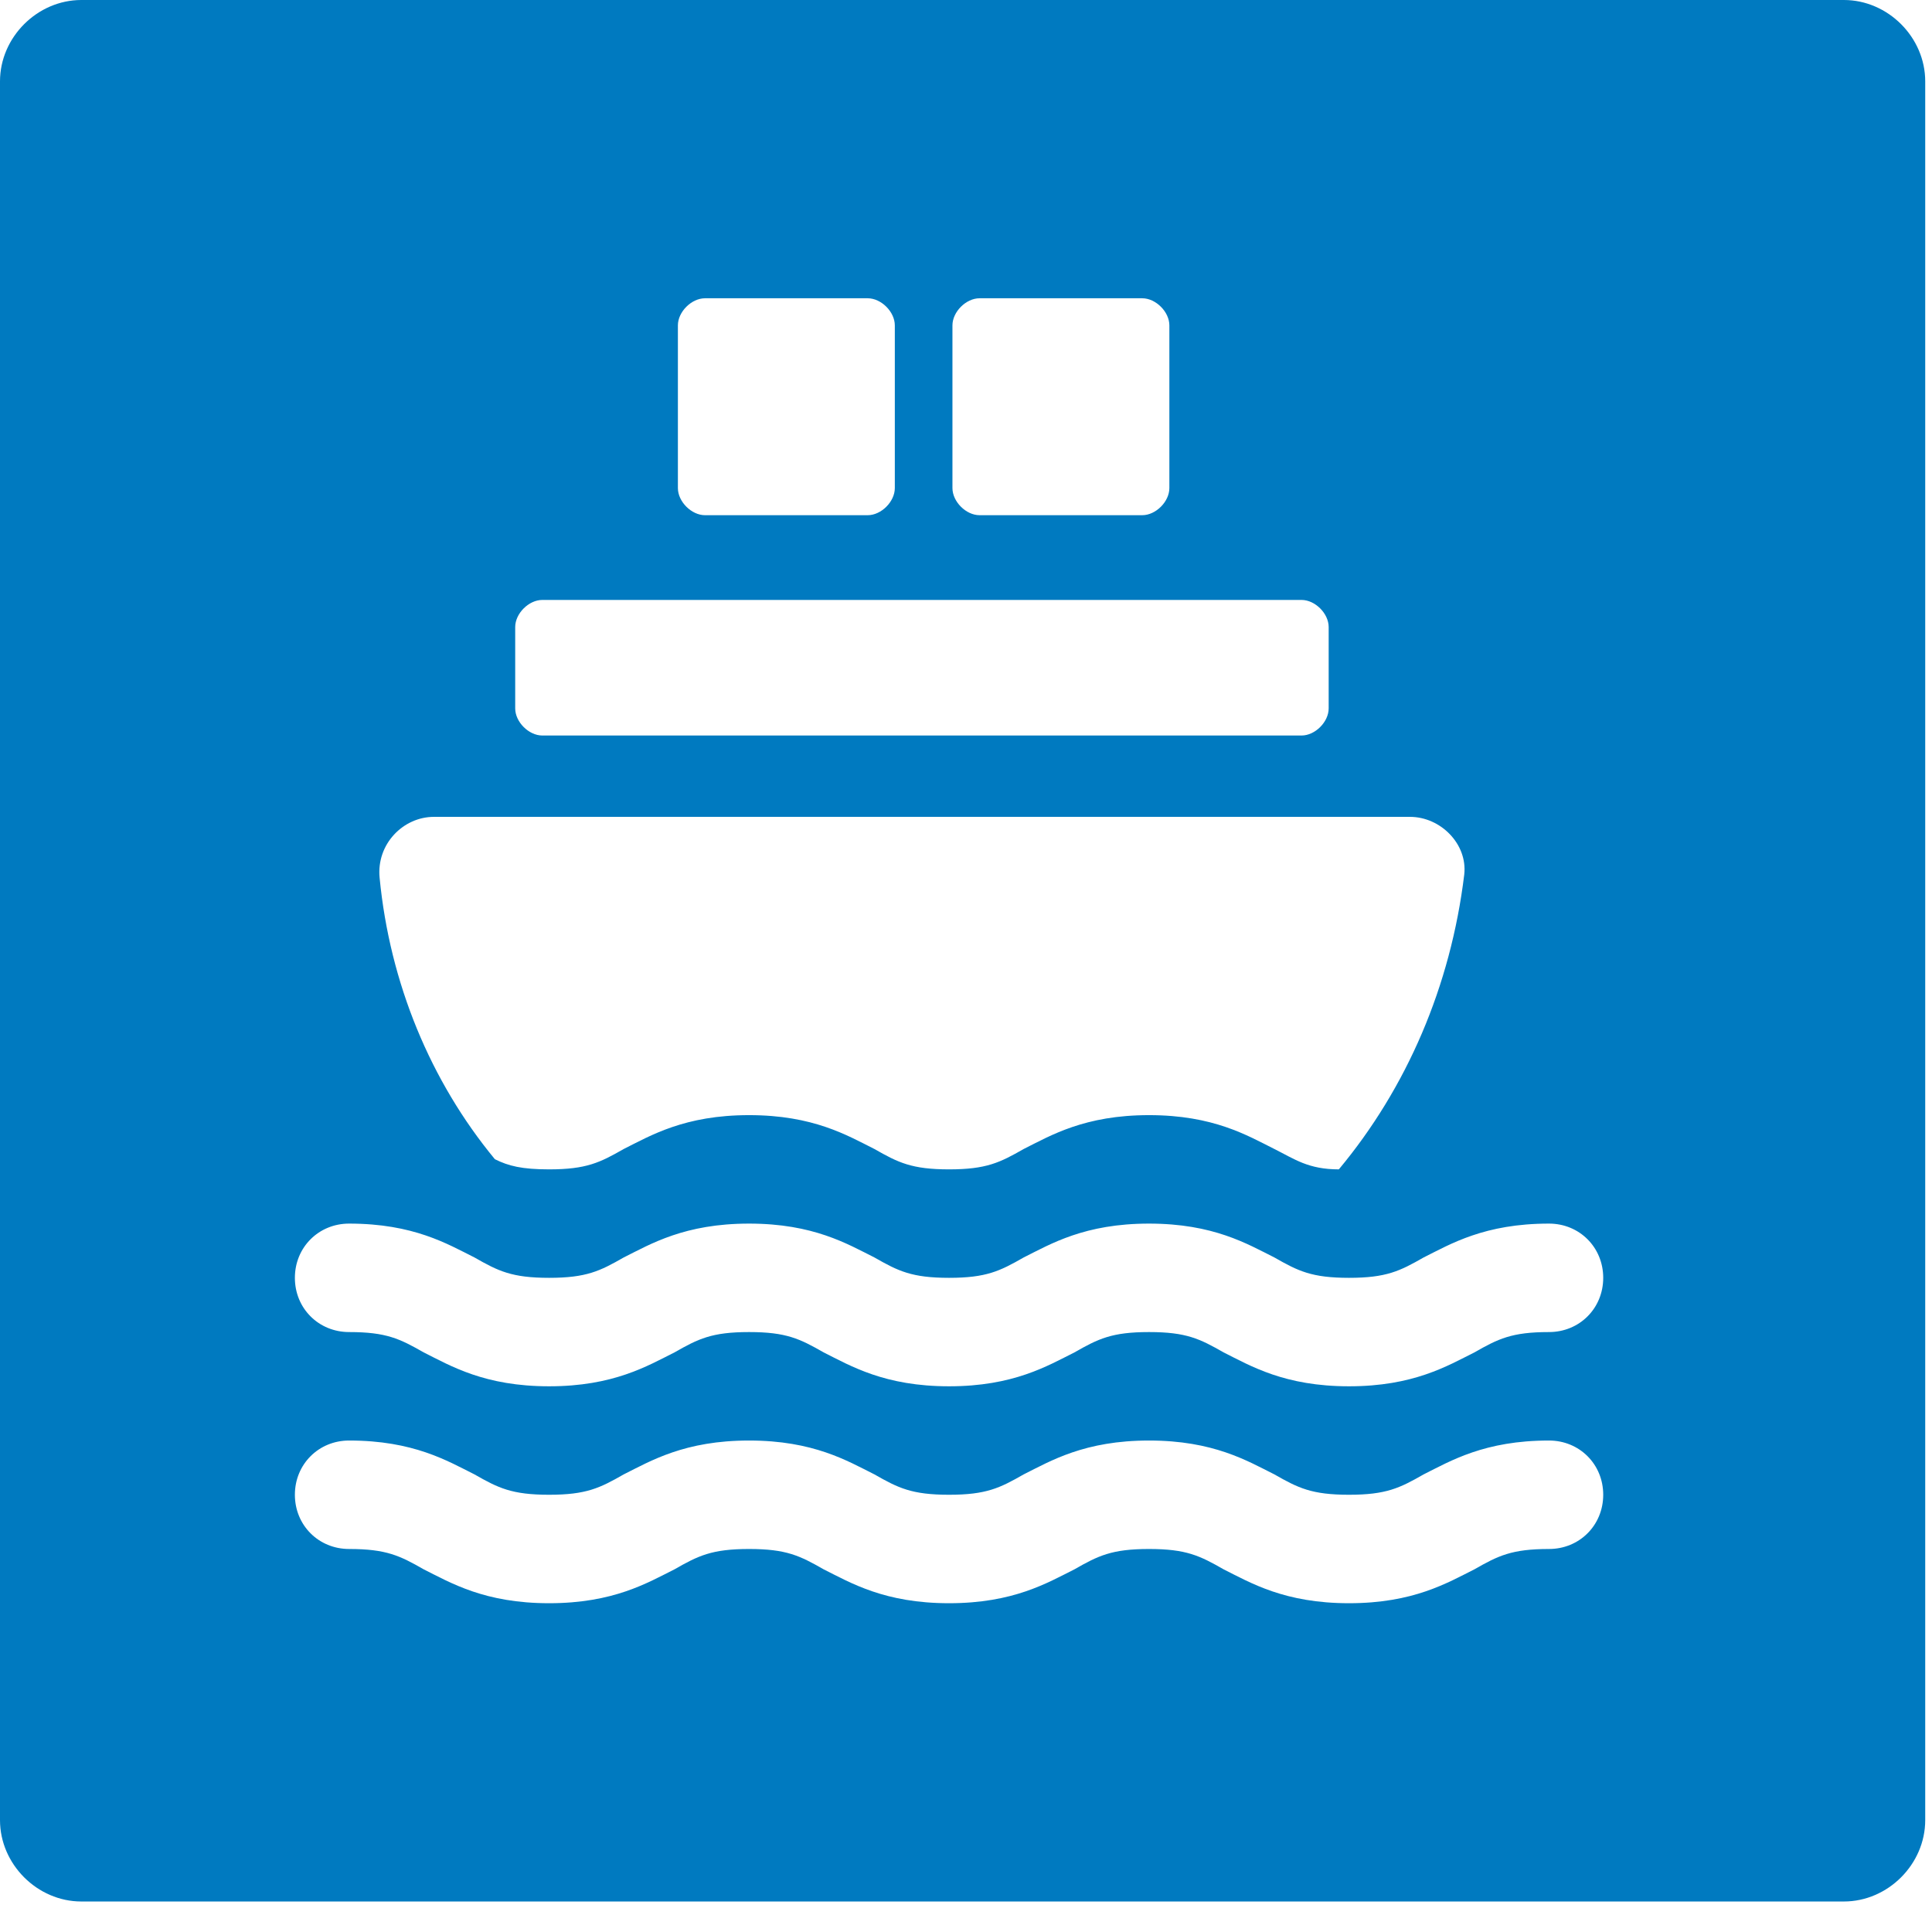 <svg xmlns="http://www.w3.org/2000/svg" width="57" height="57" viewBox="0 0 57 57">
  <path fill="#007AC0" d="M54.4,0 L2.4,0 C1.1,0 0,1.1 0,2.4 L0,4.1 L0,52 L0,53.7 C0,55 1.1,56.1 2.4,56.1 L54.4,56.1 C55.7,56.1 56.8,55 56.8,53.7 L56.8,52 L56.8,4.1 L56.8,2.4 C56.8,1.1 55.7,0 54.4,0 Z M28.1,9.6 C28.1,9.2 28.5,8.8 28.9,8.8 L33.7,8.8 C34.1,8.8 34.5,9.2 34.5,9.6 L34.5,14.4 C34.5,14.8 34.1,15.2 33.7,15.2 L28.9,15.2 C28.5,15.2 28.1,14.8 28.1,14.4 L28.1,9.6 Z M20,9.6 C20,9.2 20.4,8.8 20.8,8.8 L25.6,8.8 C26,8.8 26.4,9.2 26.4,9.6 L26.4,14.4 C26.4,14.8 26,15.2 25.6,15.2 L20.8,15.2 C20.4,15.2 20,14.8 20,14.4 L20,9.6 Z M15.2,18.5 C15.2,18.1 15.6,17.7 16,17.7 L38.4,17.7 C38.8,17.7 39.2,18.1 39.2,18.5 L39.2,20.9 C39.2,21.3 38.8,21.7 38.4,21.7 L16,21.7 C15.6,21.7 15.2,21.3 15.2,20.9 L15.2,18.5 Z M12.8,24.1 L41.6,24.1 C42.5,24.1 43.3,24.9 43.2,25.8 C42.8,29.1 41.5,32.1 39.5,34.5 C38.6,34.5 38.2,34.2 37.6,33.9 C36.8,33.5 35.8,32.9 33.9,32.9 C32,32.9 31,33.5 30.2,33.9 C29.5,34.3 29.1,34.5 28,34.5 C26.9,34.5 26.5,34.3 25.8,33.9 C25,33.5 24,32.9 22.1,32.9 C20.2,32.9 19.2,33.5 18.4,33.9 C17.7,34.3 17.3,34.5 16.2,34.5 C15.4,34.5 15,34.4 14.6,34.2 C12.7,31.9 11.5,29 11.2,25.9 C11.1,24.9 11.9,24.1 12.8,24.1 Z M45.7,45.7 C44.6,45.7 44.2,45.9 43.5,46.3 C42.7,46.7 41.7,47.3 39.8,47.3 C37.9,47.3 36.9,46.7 36.1,46.3 C35.4,45.9 35,45.7 33.9,45.7 C32.8,45.7 32.4,45.9 31.7,46.3 C30.9,46.7 29.9,47.3 28,47.3 C26.1,47.3 25.1,46.7 24.3,46.3 C23.6,45.9 23.2,45.7 22.1,45.7 C21,45.7 20.6,45.9 19.9,46.3 C19.1,46.7 18.1,47.3 16.2,47.3 C14.3,47.3 13.3,46.7 12.5,46.3 C11.8,45.9 11.4,45.7 10.3,45.7 C9.4,45.7 8.7,45 8.7,44.1 C8.7,43.2 9.4,42.5 10.3,42.5 C12.2,42.5 13.2,43.1 14,43.5 C14.7,43.9 15.1,44.1 16.2,44.1 C17.3,44.1 17.7,43.9 18.4,43.5 C19.2,43.1 20.2,42.5 22.1,42.5 C24,42.5 25,43.1 25.8,43.5 C26.5,43.9 26.9,44.1 28,44.1 C29.1,44.1 29.5,43.9 30.2,43.5 C31,43.1 32,42.5 33.9,42.5 C35.8,42.5 36.8,43.1 37.6,43.5 C38.3,43.9 38.7,44.1 39.8,44.1 C40.9,44.1 41.3,43.9 42,43.5 C42.8,43.1 43.8,42.5 45.7,42.5 C46.6,42.5 47.3,43.2 47.3,44.1 C47.3,45 46.6,45.7 45.7,45.7 Z M45.7,39.3 C44.6,39.3 44.2,39.5 43.5,39.9 C42.7,40.3 41.7,40.9 39.8,40.9 C37.9,40.9 36.9,40.3 36.1,39.9 C35.4,39.5 35,39.3 33.9,39.3 C32.8,39.3 32.4,39.5 31.7,39.9 C30.9,40.3 29.9,40.9 28,40.9 C26.1,40.9 25.1,40.3 24.3,39.9 C23.6,39.5 23.2,39.3 22.1,39.3 C21,39.3 20.6,39.5 19.9,39.9 C19.1,40.3 18.1,40.9 16.2,40.9 C14.3,40.9 13.3,40.3 12.5,39.9 C11.8,39.5 11.4,39.3 10.3,39.3 C9.4,39.3 8.7,38.6 8.7,37.7 C8.7,36.8 9.4,36.1 10.3,36.1 C12.2,36.1 13.2,36.7 14,37.1 C14.7,37.5 15.1,37.7 16.2,37.7 C17.3,37.7 17.7,37.5 18.4,37.1 C19.2,36.7 20.2,36.1 22.1,36.1 C24,36.1 25,36.7 25.8,37.1 C26.5,37.5 26.9,37.7 28,37.7 C29.1,37.7 29.5,37.5 30.2,37.1 C31,36.7 32,36.1 33.9,36.1 C35.8,36.1 36.8,36.7 37.6,37.1 C38.3,37.5 38.7,37.7 39.8,37.7 C40.9,37.7 41.3,37.5 42,37.1 C42.8,36.7 43.8,36.1 45.7,36.1 C46.6,36.1 47.3,36.8 47.3,37.7 C47.3,38.6 46.6,39.3 45.7,39.3 Z"/>
</svg>
